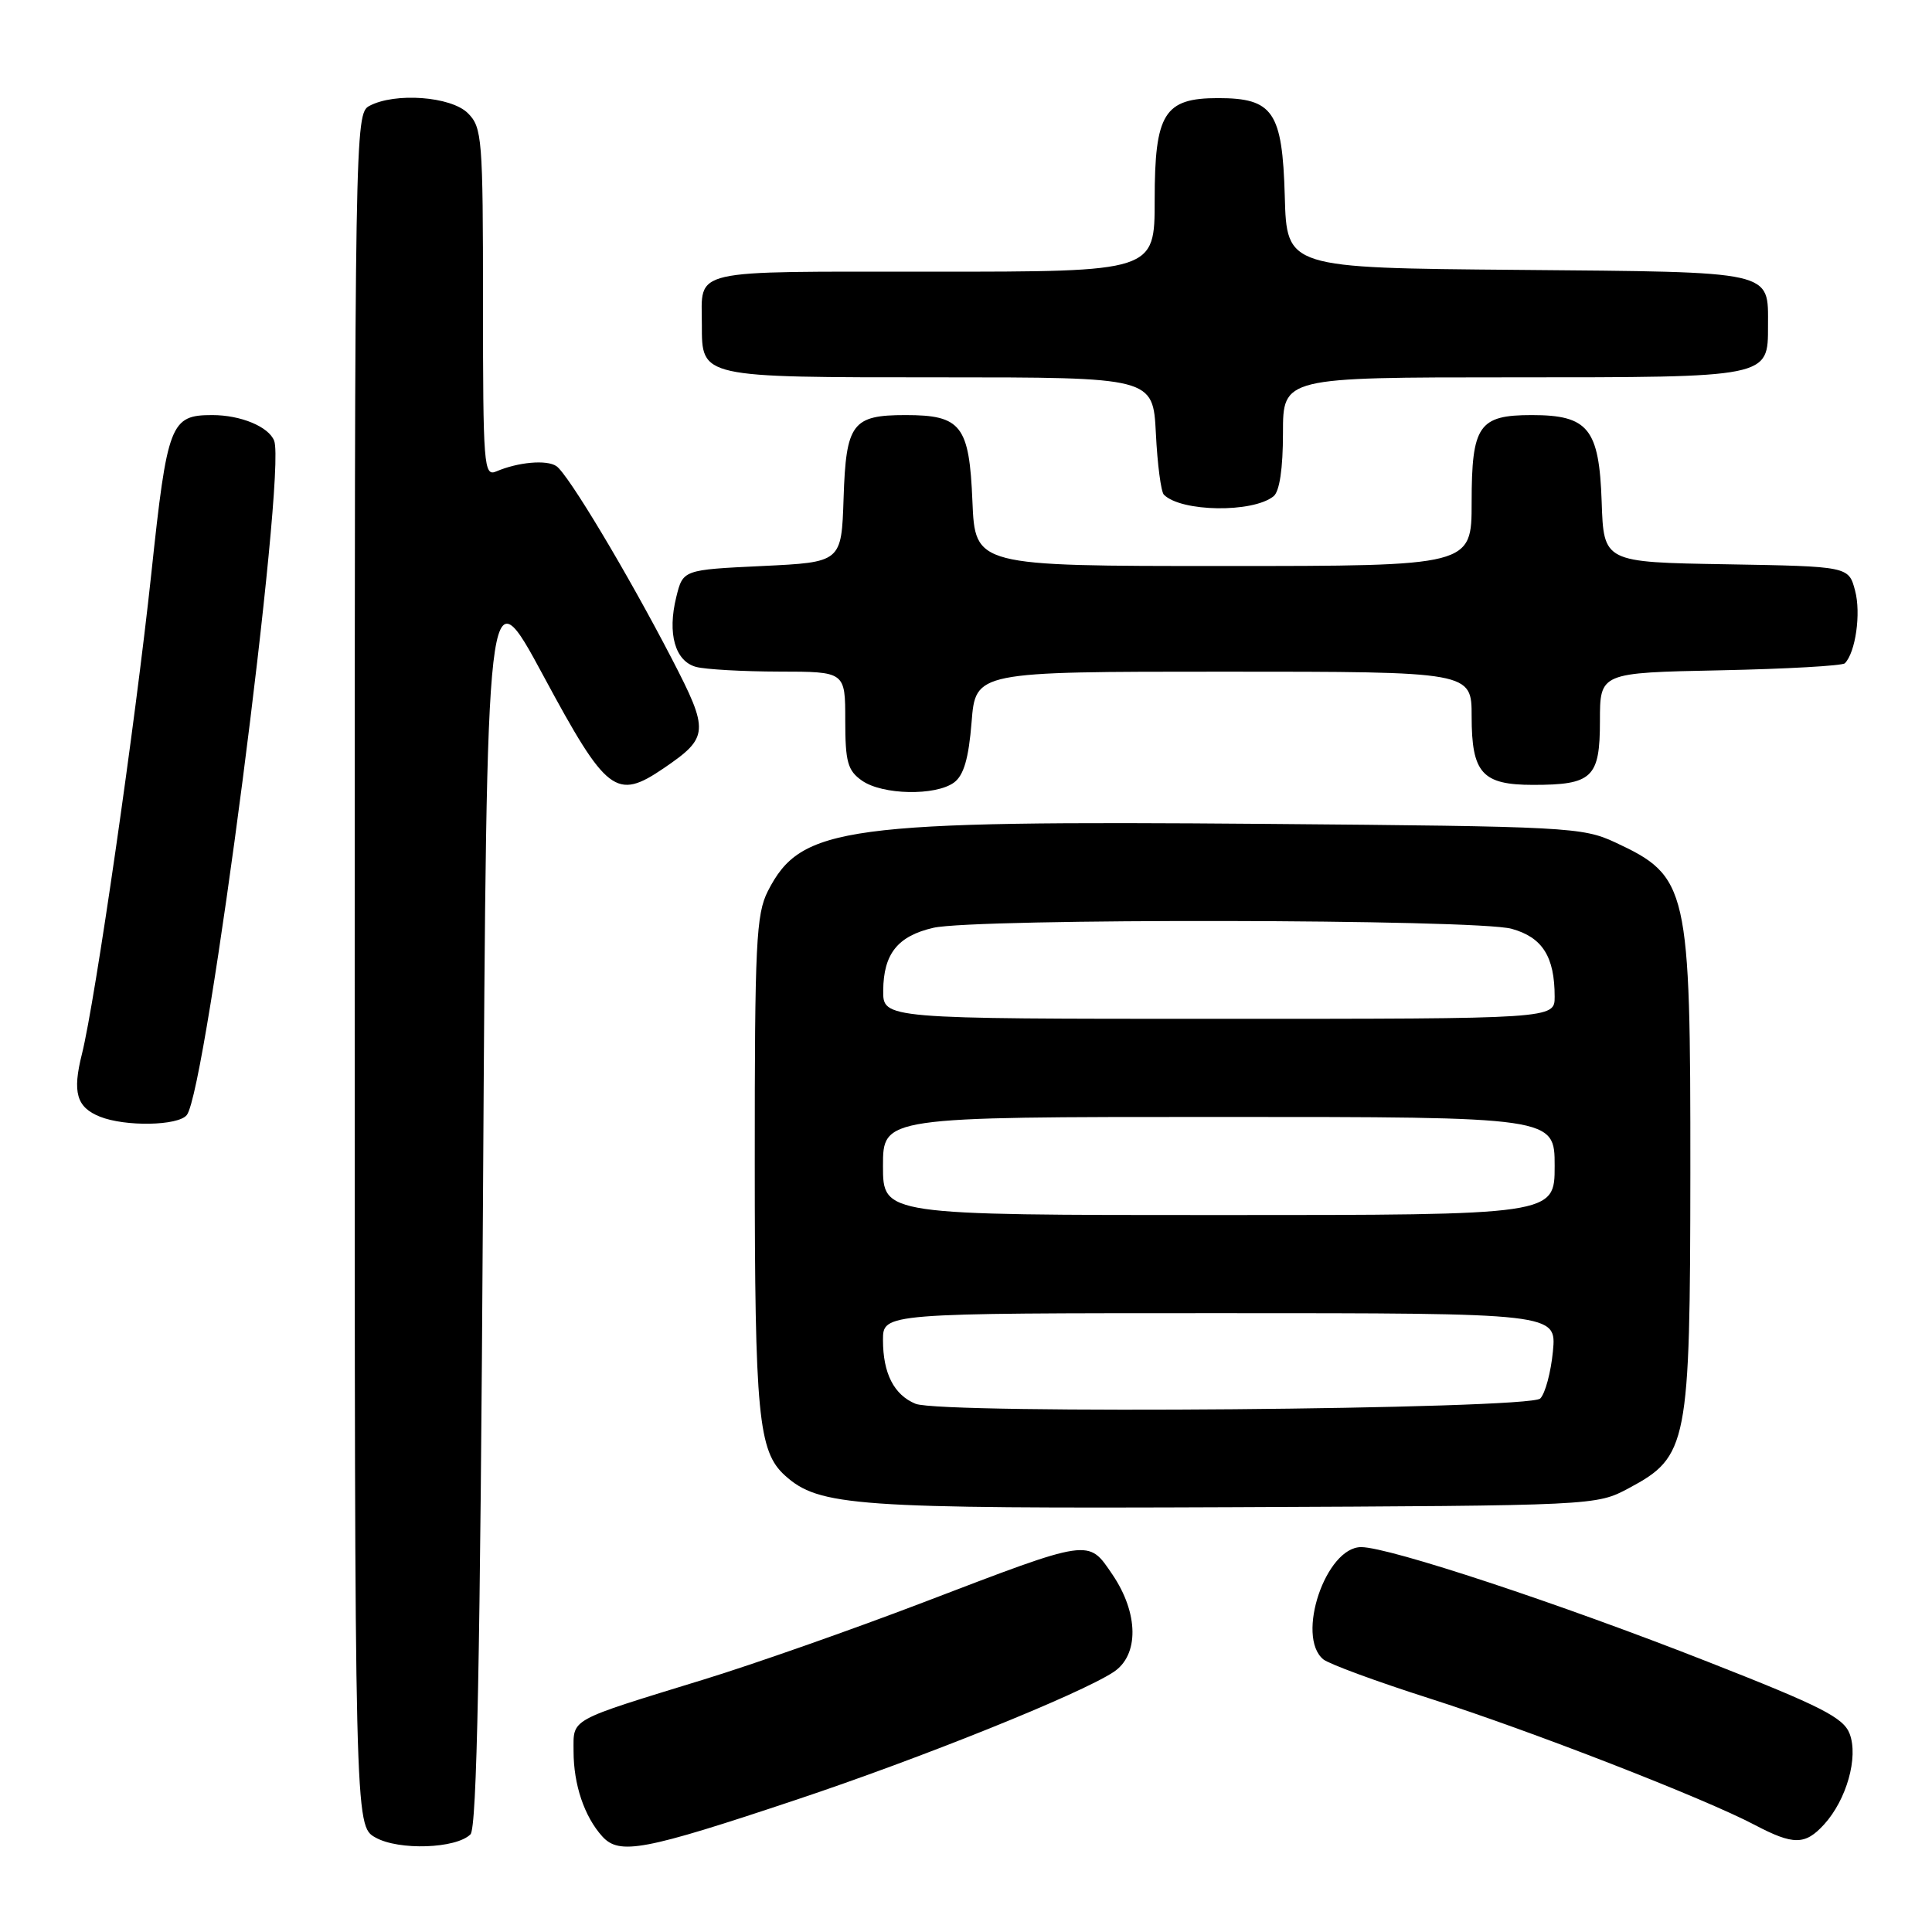 <?xml version="1.0" encoding="UTF-8" standalone="no"?>
<!DOCTYPE svg PUBLIC "-//W3C//DTD SVG 1.1//EN" "http://www.w3.org/Graphics/SVG/1.1/DTD/svg11.dtd" >
<svg xmlns="http://www.w3.org/2000/svg" xmlns:xlink="http://www.w3.org/1999/xlink" version="1.1" viewBox="0 0 256 256">
 <g >
 <path fill="currentColor"
d=" M 62.34 243.06 C 63.19 242.21 63.63 220.04 64.00 158.76 C 64.50 75.63 64.50 75.63 72.01 89.56 C 80.39 105.12 81.64 106.08 87.94 101.80 C 93.95 97.70 94.01 96.92 89.00 87.25 C 83.11 75.89 75.26 62.79 73.72 61.76 C 72.42 60.89 68.65 61.23 65.75 62.47 C 64.11 63.17 64.00 61.73 64.00 40.11 C 64.00 18.33 63.88 16.88 62.00 15.00 C 59.77 12.77 52.32 12.22 48.93 14.04 C 47.04 15.05 47.00 17.38 47.00 128.50 C 47.00 241.94 47.00 241.94 49.75 243.48 C 52.83 245.22 60.44 244.96 62.34 243.06 Z  M 105.44 238.50 C 122.00 232.98 143.05 224.51 147.54 221.56 C 150.95 219.33 150.89 213.77 147.40 208.63 C 144.16 203.87 144.67 203.79 122.33 212.33 C 112.89 215.94 99.84 220.52 93.33 222.52 C 75.16 228.11 76.00 227.65 76.00 232.06 C 76.00 236.47 77.43 240.71 79.81 243.34 C 82.07 245.83 85.33 245.22 105.44 238.50 Z  M 241.70 241.75 C 244.68 238.48 246.27 232.85 245.09 229.74 C 244.27 227.59 241.35 226.10 226.31 220.20 C 206.63 212.46 184.06 205.00 180.36 205.00 C 175.67 205.00 171.68 216.83 175.34 219.87 C 176.08 220.48 182.40 222.81 189.39 225.04 C 202.81 229.33 225.80 238.27 232.51 241.81 C 237.64 244.51 239.19 244.50 241.70 241.75 Z  M 215.83 197.19 C 223.65 193.01 223.95 191.47 223.98 155.40 C 224.00 117.48 223.70 116.13 214.00 111.61 C 209.70 109.61 207.67 109.50 167.82 109.17 C 111.78 108.71 106.14 109.47 101.75 118.07 C 100.19 121.13 100.00 125.03 100.01 154.00 C 100.01 187.42 100.48 192.32 104.00 195.50 C 108.52 199.59 113.19 199.92 163.50 199.71 C 211.50 199.50 211.50 199.50 215.83 197.19 Z  M 24.75 147.75 C 27.38 144.44 37.97 62.70 36.33 58.41 C 35.61 56.54 31.91 55.00 28.13 55.00 C 22.59 55.00 22.17 56.07 20.05 76.00 C 17.93 95.86 12.61 132.68 10.85 139.69 C 9.58 144.74 10.14 146.72 13.23 147.96 C 16.59 149.31 23.61 149.18 24.75 147.75 Z  M 126.41 103.69 C 127.70 102.74 128.35 100.53 128.74 95.69 C 129.27 89.00 129.27 89.00 162.14 89.00 C 195.00 89.00 195.00 89.00 195.00 94.93 C 195.00 102.44 196.39 104.00 203.14 104.00 C 211.00 104.00 212.00 103.05 212.00 95.53 C 212.00 89.14 212.00 89.14 227.92 88.82 C 236.68 88.64 244.11 88.22 244.45 87.89 C 245.87 86.46 246.61 81.27 245.81 78.27 C 244.96 75.05 244.96 75.05 228.73 74.77 C 212.50 74.50 212.50 74.50 212.23 66.50 C 211.90 56.79 210.46 55.00 202.96 55.00 C 195.95 55.00 195.00 56.37 195.00 66.57 C 195.00 75.00 195.00 75.00 162.10 75.00 C 129.21 75.00 129.21 75.00 128.85 66.42 C 128.44 56.38 127.37 55.00 120.00 55.00 C 112.93 55.00 112.10 56.10 111.78 66.00 C 111.50 74.50 111.50 74.50 101.00 75.00 C 90.50 75.50 90.50 75.50 89.61 79.11 C 88.41 83.96 89.45 87.62 92.24 88.37 C 93.48 88.70 98.44 88.98 103.25 88.99 C 112.00 89.00 112.00 89.00 112.00 95.44 C 112.00 100.97 112.32 102.11 114.22 103.44 C 116.93 105.34 123.96 105.48 126.41 103.69 Z  M 168.75 65.76 C 169.55 65.12 170.00 62.08 170.00 57.38 C 170.00 50.00 170.00 50.00 200.31 50.00 C 234.54 50.00 234.27 50.05 234.27 43.18 C 234.27 35.81 235.40 36.06 201.14 35.76 C 170.50 35.50 170.50 35.50 170.24 26.00 C 169.92 14.79 168.70 13.00 161.39 13.00 C 154.26 13.00 153.00 15.03 153.00 26.50 C 153.00 36.00 153.00 36.00 123.61 36.00 C 90.93 36.00 93.00 35.52 93.00 43.01 C 93.00 50.06 92.72 50.00 124.46 50.00 C 152.78 50.00 152.78 50.00 153.16 57.43 C 153.36 61.52 153.84 65.17 154.22 65.55 C 156.51 67.84 165.99 67.98 168.75 65.76 Z  M 121.32 186.01 C 118.46 184.84 117.00 181.98 117.00 177.57 C 117.00 174.00 117.00 174.00 161.63 174.00 C 206.25 174.00 206.25 174.00 205.77 179.06 C 205.50 181.84 204.75 184.65 204.09 185.31 C 202.64 186.76 124.76 187.42 121.32 186.01 Z  M 117.00 154.50 C 117.00 148.00 117.00 148.00 161.50 148.00 C 206.00 148.00 206.00 148.00 206.00 154.50 C 206.00 161.00 206.00 161.00 161.50 161.00 C 117.00 161.00 117.00 161.00 117.00 154.50 Z  M 117.03 131.25 C 117.07 126.38 118.95 124.03 123.67 122.94 C 129.19 121.66 195.63 121.77 200.30 123.07 C 204.38 124.20 206.00 126.76 206.00 132.07 C 206.00 135.00 206.00 135.00 161.50 135.00 C 117.00 135.00 117.00 135.00 117.03 131.25 Z "/>
</g>
</svg>